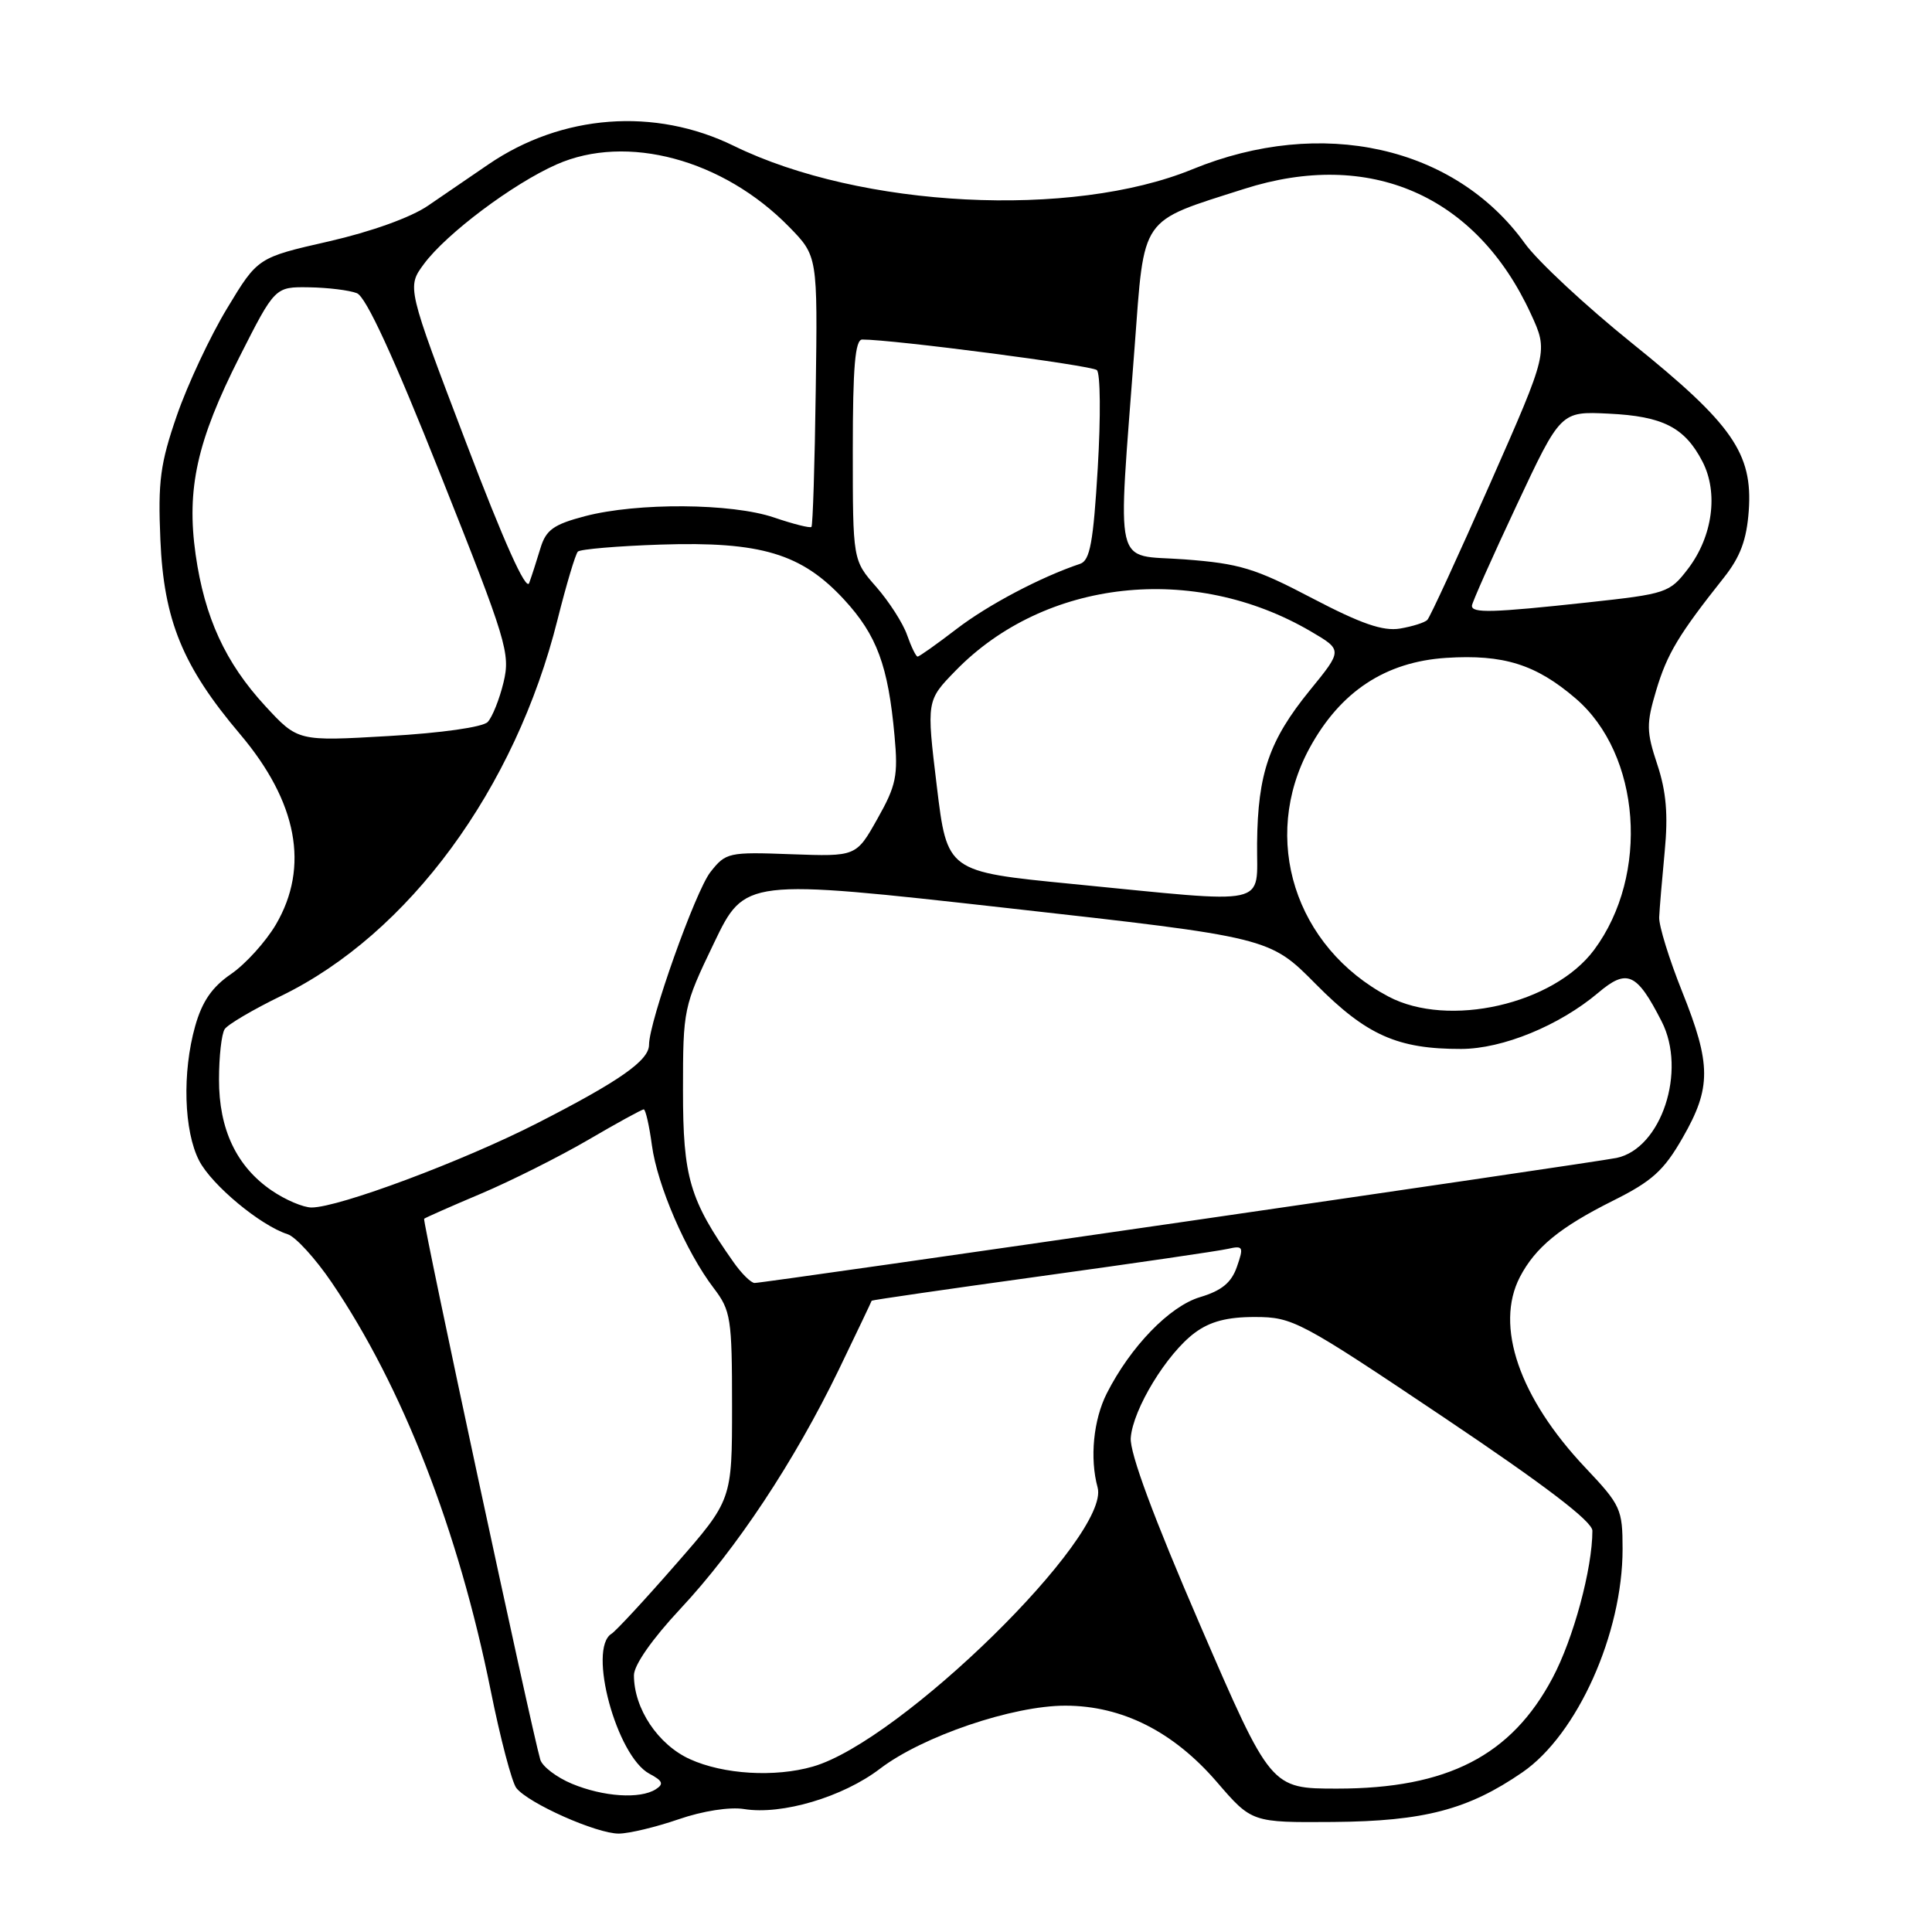 <?xml version="1.0" encoding="UTF-8" standalone="no"?>
<!DOCTYPE svg PUBLIC "-//W3C//DTD SVG 1.1//EN" "http://www.w3.org/Graphics/SVG/1.1/DTD/svg11.dtd" >
<svg xmlns="http://www.w3.org/2000/svg" xmlns:xlink="http://www.w3.org/1999/xlink" version="1.1" viewBox="0 0 256 256">
 <g >
 <path fill="currentColor"
d=" M 89.93 241.06 C 93.11 239.96 96.71 239.40 98.60 239.71 C 103.60 240.52 111.69 238.12 116.61 234.36 C 122.25 230.06 134.19 226.00 141.18 226.01 C 148.69 226.02 155.47 229.44 161.22 236.10 C 165.87 241.50 165.87 241.50 176.68 241.42 C 188.69 241.32 194.54 239.79 201.73 234.84 C 209.00 229.84 215.00 216.47 215.00 205.26 C 215.00 199.97 214.76 199.44 210.10 194.51 C 201.31 185.22 198.03 175.68 201.40 169.20 C 203.45 165.28 206.69 162.62 213.73 159.10 C 218.91 156.52 220.48 155.10 222.97 150.74 C 226.77 144.12 226.76 141.04 222.88 131.36 C 221.17 127.08 219.80 122.66 219.85 121.54 C 219.90 120.42 220.23 116.50 220.58 112.84 C 221.05 107.96 220.79 104.88 219.60 101.30 C 218.15 96.93 218.13 95.92 219.46 91.46 C 220.91 86.62 222.42 84.10 228.42 76.54 C 230.60 73.79 231.44 71.54 231.72 67.68 C 232.26 60.07 229.55 56.18 216.28 45.50 C 210.13 40.55 203.73 34.59 202.05 32.25 C 192.77 19.36 175.10 15.42 158.00 22.43 C 142.01 28.98 114.06 27.56 97.24 19.33 C 86.76 14.20 74.47 15.13 64.72 21.78 C 62.40 23.36 58.80 25.83 56.72 27.25 C 54.45 28.81 49.19 30.70 43.55 31.99 C 34.15 34.13 34.15 34.13 30.09 40.86 C 27.85 44.56 24.86 50.94 23.44 55.04 C 21.23 61.43 20.92 63.79 21.25 71.50 C 21.70 82.20 24.20 88.29 31.81 97.28 C 39.41 106.27 41.03 114.86 36.56 122.50 C 35.21 124.79 32.54 127.74 30.62 129.06 C 28.10 130.78 26.78 132.70 25.86 135.97 C 24.13 142.11 24.36 149.87 26.39 153.80 C 28.07 157.04 34.51 162.39 38.11 163.54 C 39.16 163.87 41.79 166.75 43.95 169.93 C 53.33 183.75 60.74 202.76 65.02 224.00 C 66.29 230.32 67.82 236.13 68.41 236.91 C 69.98 238.94 79.06 242.98 82.00 242.96 C 83.38 242.95 86.94 242.09 89.93 241.06 Z  M 75.79 236.36 C 73.75 235.51 71.86 234.07 71.59 233.16 C 70.39 229.04 55.94 161.73 56.20 161.49 C 56.37 161.35 59.76 159.84 63.75 158.16 C 67.73 156.47 74.11 153.27 77.92 151.05 C 81.73 148.82 85.05 147.00 85.30 147.00 C 85.54 147.00 86.03 149.14 86.38 151.75 C 87.10 157.08 90.90 165.87 94.57 170.68 C 96.84 173.66 97.00 174.67 97.00 186.31 C 97.00 198.76 97.00 198.76 89.53 207.30 C 85.43 212.00 81.60 216.13 81.03 216.48 C 77.84 218.45 81.70 232.70 86.05 235.03 C 87.82 235.97 87.99 236.39 86.89 237.09 C 84.81 238.41 79.96 238.09 75.79 236.36 Z  M 159.00 215.28 C 152.87 201.10 149.68 192.51 149.83 190.53 C 150.11 186.73 154.60 179.36 158.32 176.60 C 160.34 175.10 162.62 174.50 166.32 174.51 C 171.30 174.52 172.26 175.03 191.25 187.77 C 204.72 196.81 211.00 201.60 211.00 202.83 C 211.00 207.84 208.49 217.14 205.72 222.34 C 200.26 232.64 191.77 237.00 177.18 237.00 C 168.39 237.00 168.39 237.00 159.00 215.28 Z  M 91.42 233.10 C 87.19 231.18 84.00 226.40 84.00 221.98 C 84.00 220.63 86.44 217.15 90.15 213.18 C 97.58 205.24 105.26 193.64 111.14 181.50 C 113.53 176.55 115.49 172.43 115.50 172.35 C 115.50 172.27 125.62 170.80 138.00 169.09 C 150.38 167.38 161.49 165.76 162.70 165.48 C 164.73 165.02 164.82 165.21 163.90 167.85 C 163.17 169.96 161.88 171.02 159.00 171.88 C 154.97 173.09 149.81 178.42 146.66 184.62 C 144.88 188.14 144.38 193.22 145.44 197.10 C 147.17 203.47 119.35 230.75 107.71 234.08 C 102.67 235.53 95.86 235.12 91.42 233.10 Z  M 97.20 167.25 C 91.37 158.98 90.50 156.02 90.50 144.50 C 90.50 133.68 90.57 133.36 94.60 124.97 C 98.70 116.43 98.70 116.43 133.46 120.32 C 168.23 124.21 168.23 124.21 174.36 130.41 C 181.06 137.17 185.19 139.01 193.62 138.99 C 199.10 138.98 206.62 135.90 211.77 131.55 C 215.60 128.31 216.88 128.89 220.18 135.35 C 223.53 141.91 220.14 152.18 214.21 153.43 C 211.20 154.06 101.35 170.00 99.99 170.00 C 99.52 170.00 98.26 168.76 97.20 167.25 Z  M 36.00 157.75 C 31.34 154.57 29.00 149.63 29.02 143.02 C 29.02 139.98 29.36 136.99 29.77 136.37 C 30.17 135.75 33.54 133.77 37.26 131.96 C 54.17 123.74 68.27 104.54 73.88 82.09 C 75.04 77.47 76.25 73.42 76.57 73.09 C 76.90 72.77 81.84 72.35 87.55 72.16 C 100.82 71.73 106.22 73.35 111.85 79.45 C 116.19 84.16 117.69 88.21 118.53 97.50 C 119.02 102.80 118.75 104.09 116.26 108.50 C 113.45 113.50 113.45 113.50 104.85 113.19 C 96.53 112.88 96.17 112.96 94.13 115.56 C 92.14 118.10 86.00 135.37 86.00 138.44 C 86.00 140.52 82.10 143.25 71.20 148.82 C 61.36 153.85 44.90 160.00 41.28 160.00 C 40.19 160.00 37.81 158.99 36.00 157.75 Z  M 183.98 132.05 C 171.57 125.49 167.01 111.11 173.52 99.13 C 177.61 91.62 183.58 87.69 191.65 87.17 C 199.22 86.69 203.51 88.03 208.76 92.53 C 217.43 99.94 218.61 115.92 211.23 125.86 C 205.86 133.08 191.92 136.25 183.98 132.05 Z  M 142.00 117.12 C 125.50 115.50 125.50 115.50 124.13 104.16 C 122.76 92.83 122.76 92.83 126.63 88.86 C 138.45 76.73 158.15 74.56 173.70 83.67 C 177.91 86.14 177.91 86.14 173.56 91.47 C 168.18 98.09 166.66 102.47 166.57 111.75 C 166.49 120.24 168.76 119.74 142.00 117.12 Z  M 35.14 93.54 C 29.86 87.81 27.11 81.82 25.92 73.47 C 24.69 64.76 26.10 58.43 31.73 47.30 C 36.44 38.00 36.44 38.00 40.97 38.07 C 43.46 38.11 46.31 38.46 47.29 38.85 C 48.50 39.32 52.16 47.28 58.39 62.95 C 67.16 84.98 67.64 86.58 66.72 90.42 C 66.18 92.66 65.23 95.03 64.62 95.67 C 63.97 96.35 58.46 97.13 51.48 97.53 C 39.47 98.23 39.47 98.23 35.14 93.54 Z  M 120.20 84.16 C 119.66 82.59 117.81 79.72 116.11 77.77 C 113.00 74.24 113.00 74.24 113.00 59.62 C 113.00 48.59 113.31 45.00 114.25 44.99 C 118.25 44.98 144.64 48.41 145.34 49.04 C 145.81 49.45 145.86 55.27 145.46 61.98 C 144.87 71.88 144.43 74.27 143.12 74.71 C 137.94 76.44 130.89 80.16 126.74 83.35 C 124.12 85.36 121.81 87.00 121.59 87.00 C 121.37 87.00 120.75 85.72 120.20 84.16 Z  M 173.88 79.27 C 166.32 75.30 164.24 74.67 156.94 74.12 C 147.42 73.41 148.08 76.24 150.34 46.01 C 151.66 28.42 150.92 29.48 164.86 25.03 C 181.49 19.72 195.59 25.85 202.83 41.55 C 205.16 46.60 205.16 46.60 197.46 64.05 C 193.23 73.65 189.48 81.79 189.13 82.14 C 188.78 82.50 187.15 83.01 185.50 83.29 C 183.25 83.66 180.34 82.65 173.88 79.27 Z  M 195.04 80.25 C 195.06 79.84 197.71 73.88 200.94 67.00 C 206.80 54.50 206.80 54.50 213.15 54.81 C 220.35 55.15 223.24 56.63 225.59 61.17 C 227.72 65.30 226.94 71.08 223.67 75.37 C 221.23 78.56 220.84 78.69 210.33 79.83 C 197.69 81.20 194.99 81.27 195.04 80.25 Z  M 61.71 58.52 C 53.91 38.04 53.91 38.04 56.18 34.97 C 59.15 30.96 67.95 24.35 73.75 21.79 C 83.04 17.68 95.82 21.12 104.57 30.07 C 108.34 33.93 108.34 33.93 108.09 51.71 C 107.96 61.49 107.70 69.64 107.52 69.82 C 107.34 70.00 105.11 69.44 102.56 68.57 C 96.94 66.66 84.44 66.58 77.50 68.40 C 73.36 69.49 72.35 70.21 71.62 72.61 C 71.14 74.20 70.47 76.29 70.12 77.25 C 69.72 78.39 66.77 71.83 61.71 58.52 Z "/>
</g>
</svg>